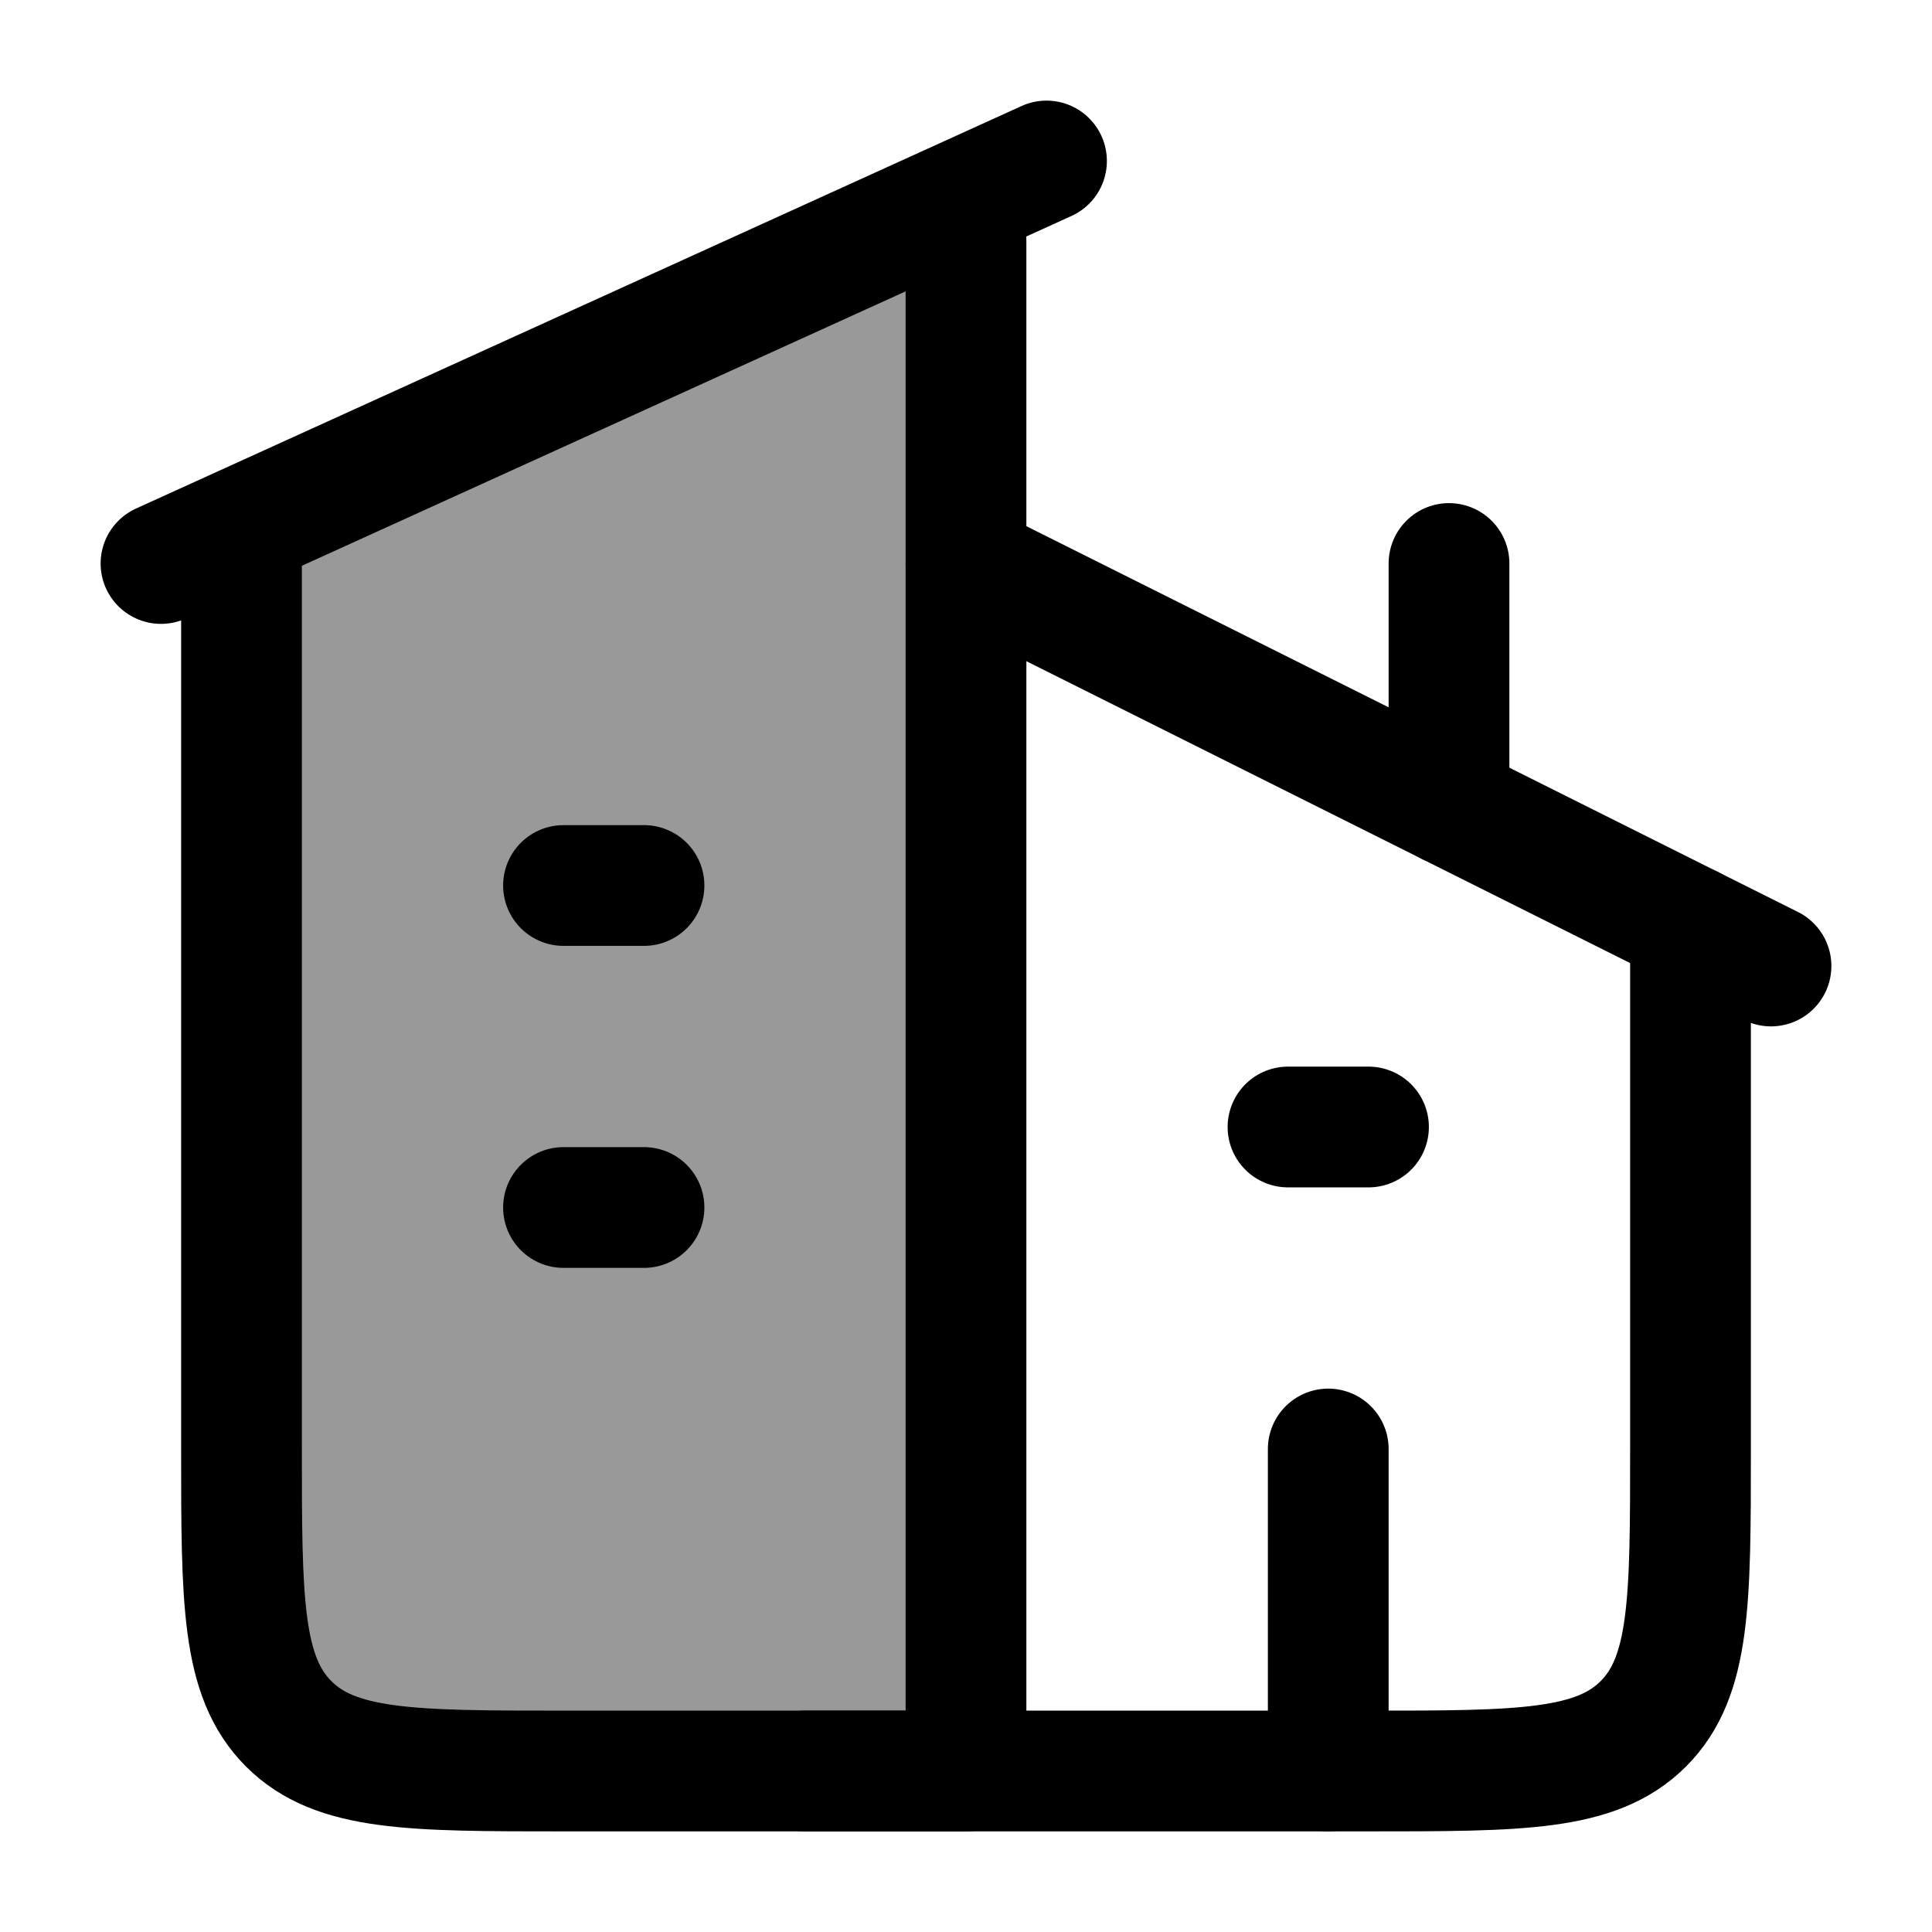 <svg width="24" height="24" viewBox="0 0 24 24" fill="none" xmlns="http://www.w3.org/2000/svg">
    <path opacity="0.4" d="M12 22V3L3 7V18C3 19.886 3 20.828 3.586 21.414C4.172 22 5.114 22 7 22H12Z" fill="currentColor"/>
    <path d="M13 2L2 7" stroke="currentColor" stroke-width="1.5" stroke-linecap="round" stroke-linejoin="round"/>
    <path d="M12 3V22H7C5.114 22 4.172 22 3.586 21.414C3 20.828 3 19.886 3 18V7" stroke="currentColor" stroke-width="1.5" stroke-linecap="round" stroke-linejoin="round"/>
    <path d="M12 7L22 12" stroke="currentColor" stroke-width="1.5" stroke-linecap="round" stroke-linejoin="round"/>
    <path d="M10 22H17C18.886 22 19.828 22 20.414 21.414C21 20.828 21 19.885 21 18V11.5" stroke="currentColor" stroke-width="1.5" stroke-linecap="round" stroke-linejoin="round"/>
    <path d="M18 10L18 7" stroke="currentColor" stroke-width="1.5" stroke-linecap="round" stroke-linejoin="round"/>
    <path d="M7 11H8M7 15H8" stroke="currentColor" stroke-width="1.5" stroke-linecap="round" stroke-linejoin="round"/>
    <path d="M16 14H17" stroke="currentColor" stroke-width="1.5" stroke-linecap="round" stroke-linejoin="round"/>
    <path d="M16.5 22V18" stroke="currentColor" stroke-width="1.5" stroke-linecap="round" stroke-linejoin="round"/>
</svg>
